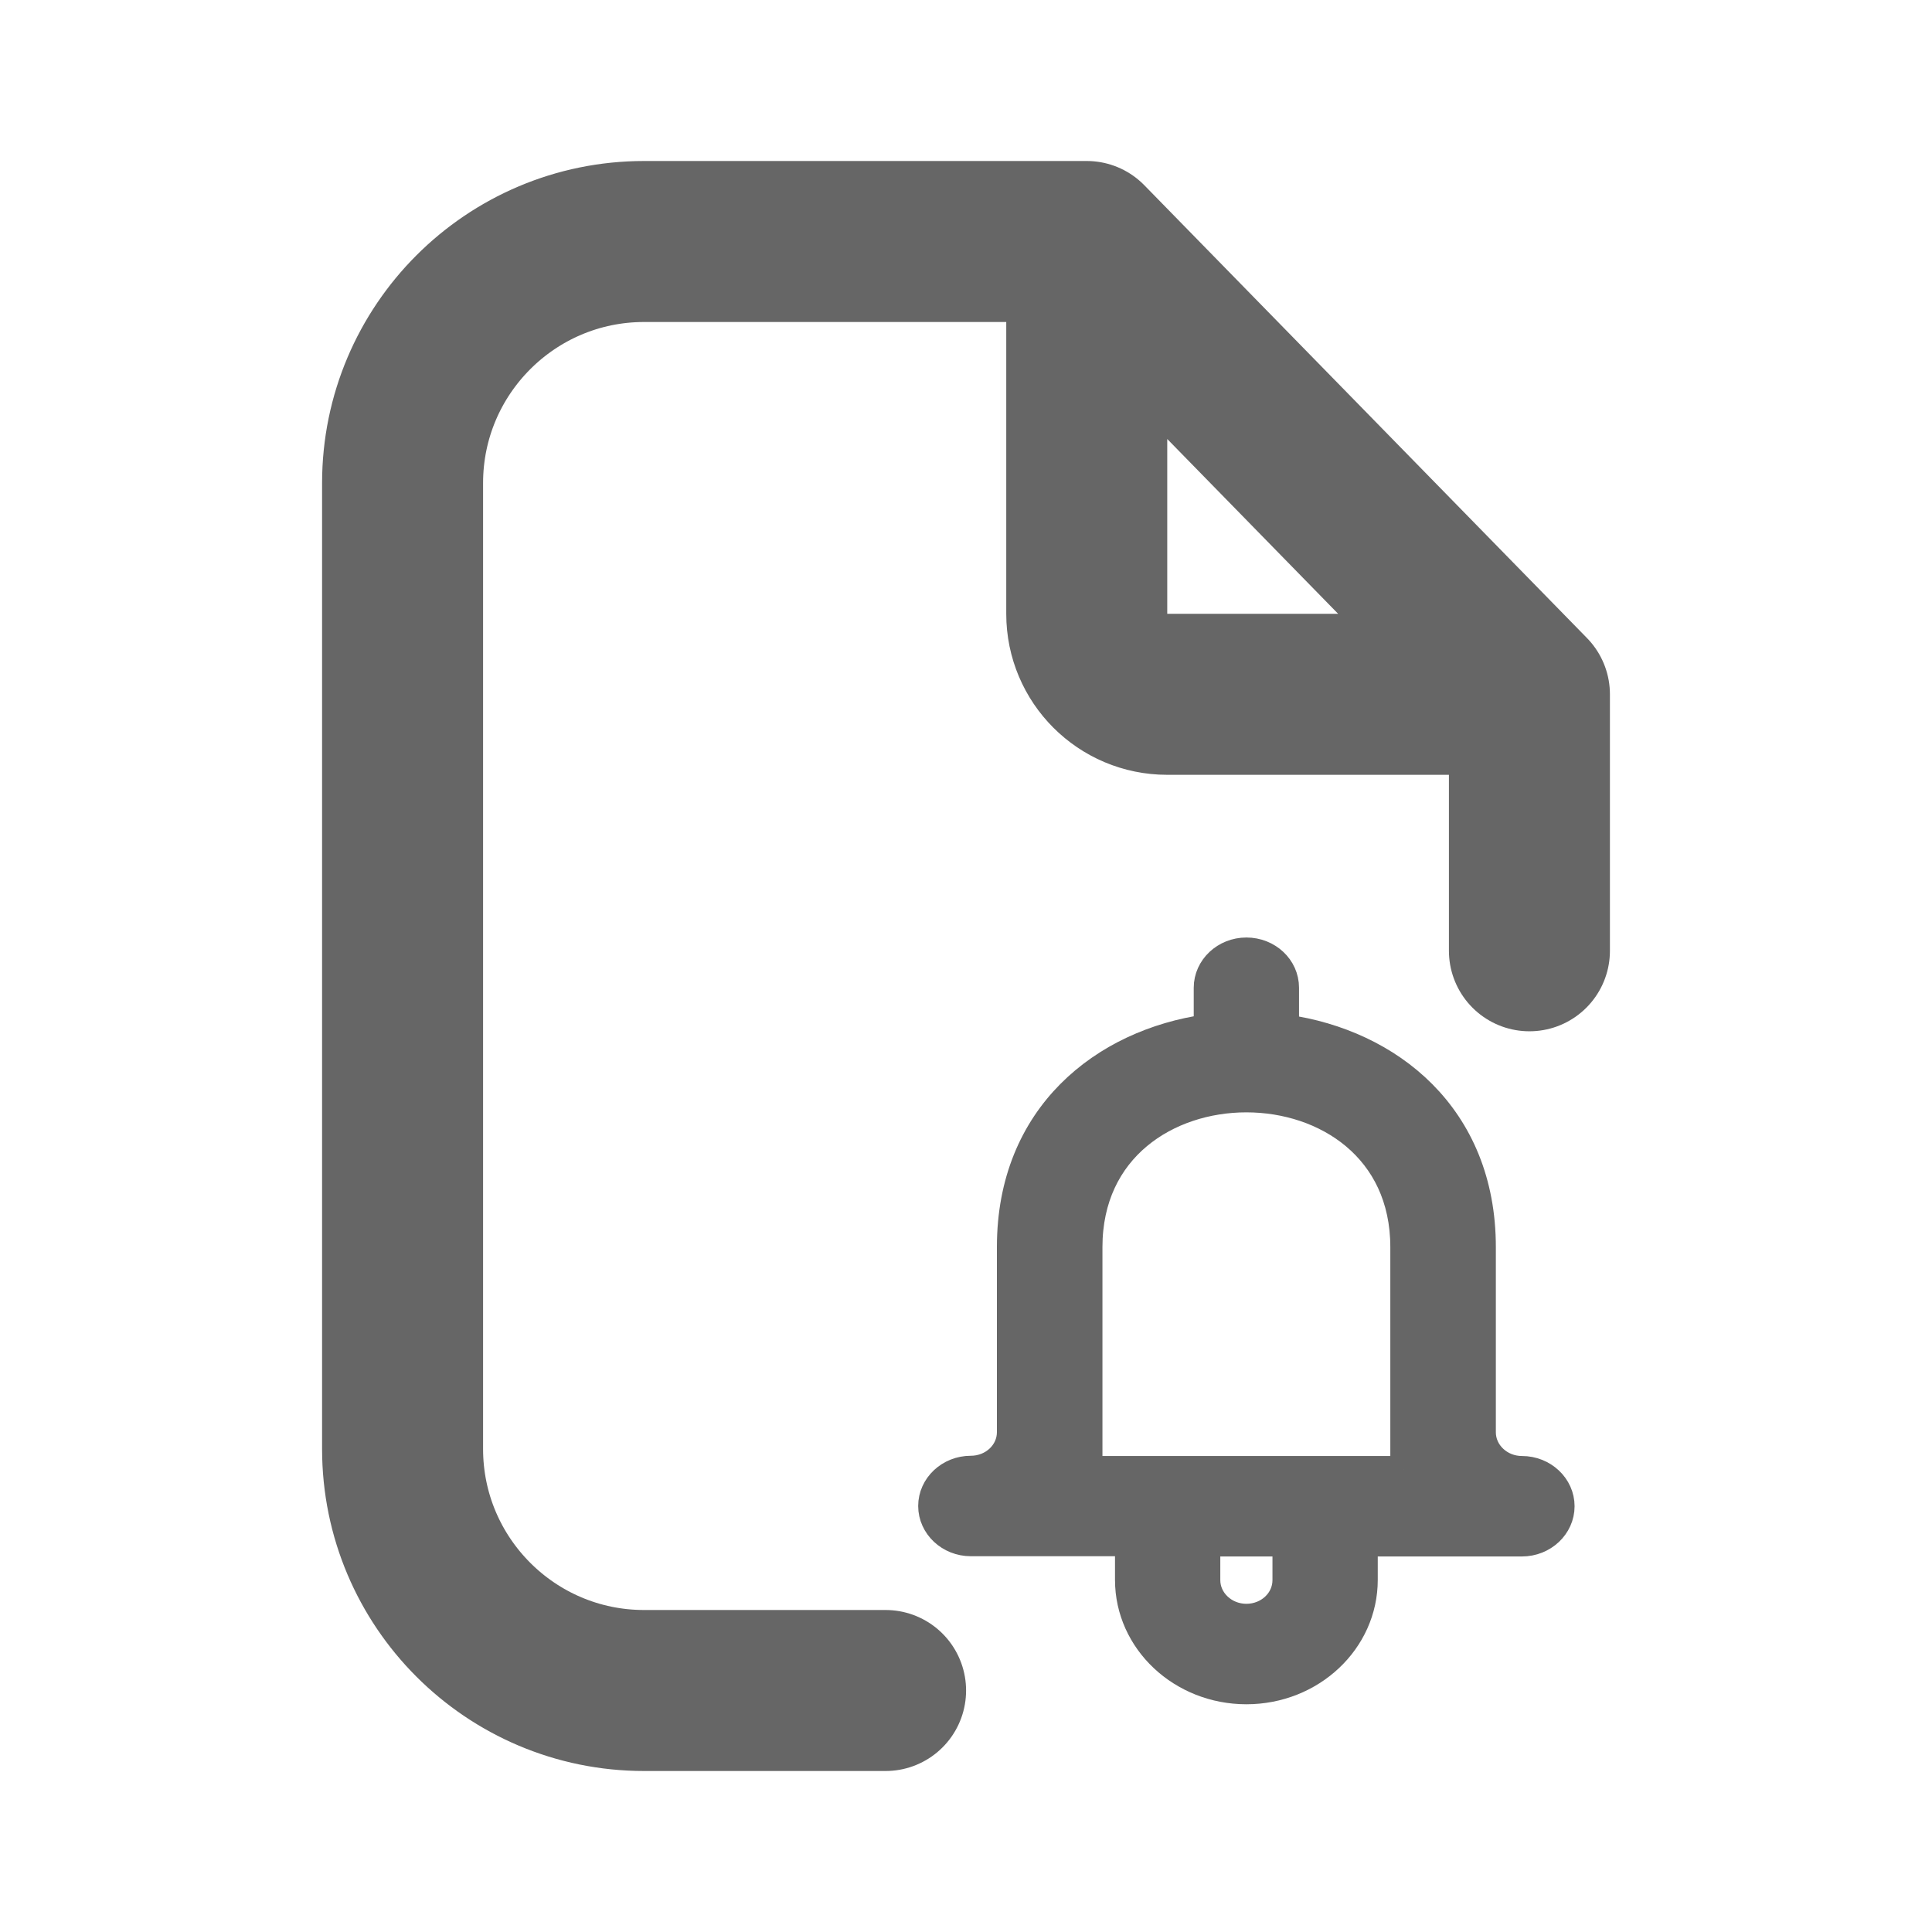 <?xml version="1.0" encoding="utf-8"?>
<!-- Generator: Adobe Illustrator 27.0.1, SVG Export Plug-In . SVG Version: 6.00 Build 0)  -->
<svg version="1.1" id="Layer_1" xmlns="http://www.w3.org/2000/svg" xmlns:xlink="http://www.w3.org/1999/xlink" x="0px" y="0px"
	 viewBox="0 0 800 800" style="enable-background:new 0 0 800 800;" xml:space="preserve">
<style type="text/css">
	.st0{fill:none;stroke:#666666;stroke-width:66.667;stroke-linecap:round;stroke-linejoin:round;stroke-miterlimit:133.333;}
	.st1{fill-rule:evenodd;clip-rule:evenodd;fill:#666666;stroke:#666666;stroke-width:11;stroke-miterlimit:10;}
</style>
<g id="SVGRepo_bgCarrier">
</g>
<g id="SVGRepo_tracerCarrier">
</g>
<path class="st0" d="M450,100h-50H266.7c-55.2,0-100,44.8-100,100v400c0,55.2,44.8,100,100,100h100 M450,100l183.3,187.5 M450,100
	v154.2c0,18.4,14.9,33.3,33.3,33.3h150 M633.3,287.5v106.2"/>
<g id="SVGRepo_iconCarrier">
	<g id="Page-1">
		<g id="Dribbble-Light-Preview" transform="translate(-181, -720)">
			<g id="icons" transform="translate(56, 160)">
				<path id="notification_x5F_bell-_x5B__x23_1397_x5D_" class="st1" d="M706.3,1168.4H576v-92c0-40.9,32.6-61.3,65.1-61.3h0
					c32.6,0,65.1,20.5,65.1,61.3V1168.4z M657.4,1214.3c0,8.5-7.3,15.3-16.3,15.3s-16.3-6.9-16.3-15.3V1199h32.6V1214.3z
					 M755.2,1168.4c-9,0-16.3-6.9-16.3-15.3v-76.7c0-54.5-38.6-84.7-81.5-90.8V969c0-8.5-7.3-15.3-16.3-15.3s-16.3,6.9-16.3,15.3
					v16.5c-42.9,6.1-81.5,36.3-81.5,90.8v76.7c0,8.5-7.3,15.3-16.3,15.3s-16.3,6.9-16.3,15.3s7.3,15.3,16.3,15.3h65.2v15.3
					c0,25.4,21.9,46,48.9,46s48.9-20.6,48.9-46V1199h65.2c9,0,16.3-6.9,16.3-15.3S764.2,1168.4,755.2,1168.4L755.2,1168.4z"/>
			</g>
		</g>
	</g>
</g>
</svg>
